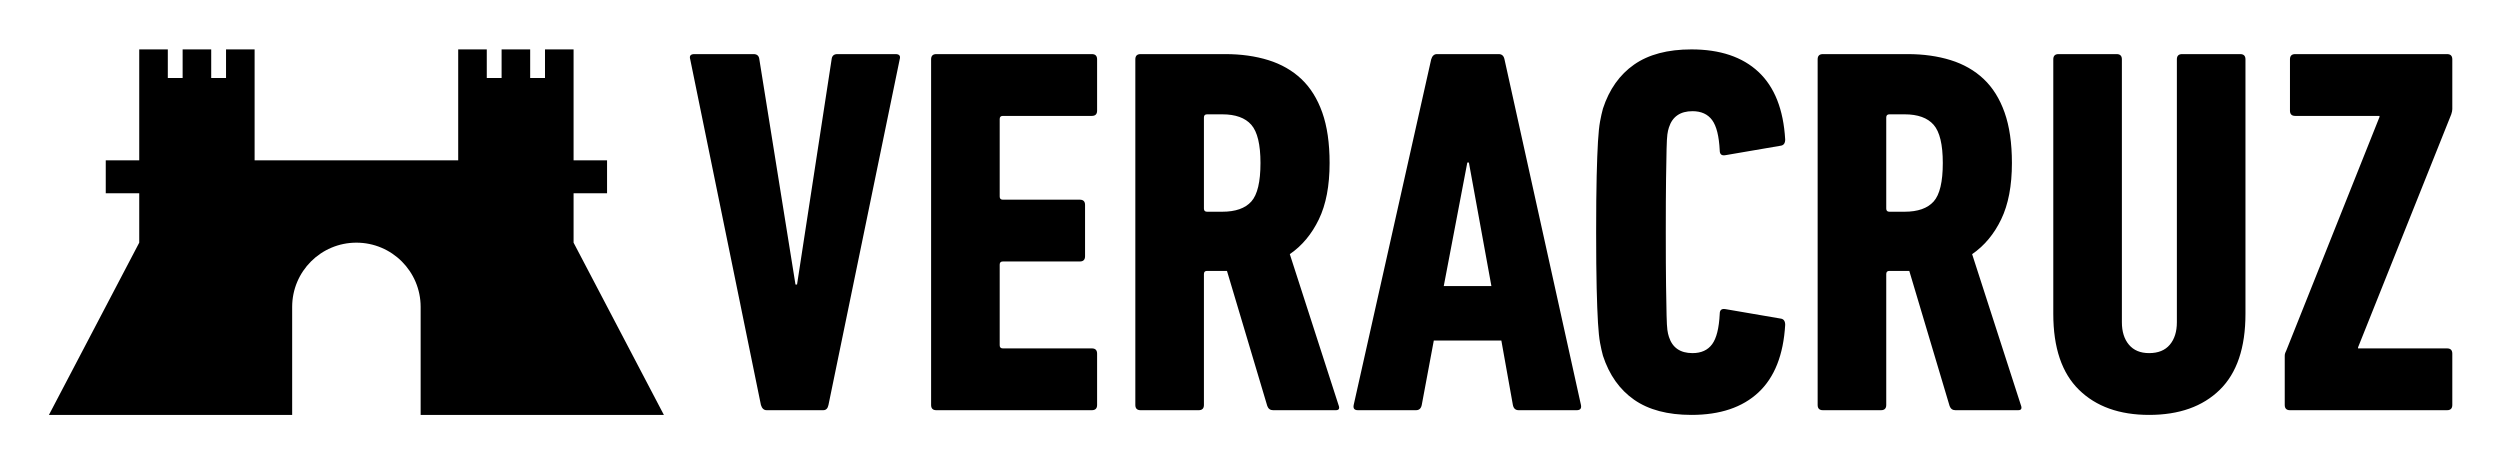 <?xml version="1.0" encoding="UTF-8"?>
<!DOCTYPE svg PUBLIC "-//W3C//DTD SVG 1.1//EN" "http://www.w3.org/Graphics/SVG/1.1/DTD/svg11.dtd">
<svg version="1.1" xmlns="http://www.w3.org/2000/svg" xmlns:xlink="http://www.w3.org/1999/xlink" x="0" y="0" width="4040.4" height="747.9" viewBox="0, 0, 4040.4, 747.9">
  <g id="Background">
    <rect x="0" y="0" width="4040.4" height="747.9" fill="#000000" fill-opacity="0"/>
  </g>
  <g id="Layer_1">
    <path d="M1239.078,662.941 C1234.548,662.941 1231.459,660.119 1229.763,654.474 L1115.511,95.913 C1113.815,90.28 1116.069,87.445 1122.283,87.445 L1217.915,87.445 C1223.548,87.445 1226.661,90.28 1227.219,95.913 L1285.622,459.819 L1288.154,459.819 L1344.014,95.913 C1344.571,90.28 1347.673,87.445 1353.33,87.445 L1447.265,87.445 C1453.468,87.445 1455.733,90.28 1454.037,95.913 L1338.938,654.474 C1337.8,660.119 1334.989,662.941 1330.47,662.941 L1239.078,662.941 z M1504.809,95.913 C1504.809,90.28 1507.62,87.445 1513.265,87.445 L1764.616,87.445 C1770.249,87.445 1773.083,90.28 1773.083,95.913 L1773.083,178.849 C1773.083,184.494 1770.249,187.317 1764.616,187.317 L1620.744,187.317 C1617.364,187.317 1615.669,189.001 1615.669,192.392 L1615.669,317.644 C1615.669,321.024 1617.364,322.72 1620.744,322.72 L1745.159,322.72 C1750.793,322.72 1753.616,325.554 1753.616,331.188 L1753.616,414.123 C1753.616,419.768 1750.793,422.591 1745.159,422.591 L1620.744,422.591 C1617.364,422.591 1615.669,424.275 1615.669,427.667 L1615.669,557.994 C1615.669,561.386 1617.364,563.07 1620.744,563.07 L1764.616,563.07 C1770.249,563.07 1773.083,565.904 1773.083,571.538 L1773.083,654.474 C1773.083,660.119 1770.249,662.941 1764.616,662.941 L1513.265,662.941 C1507.62,662.941 1504.809,660.119 1504.809,654.474 L1504.809,95.913 z M2057.457,662.941 C2052.927,662.941 2049.837,660.688 2048.141,656.169 L1982.978,437.819 L1950.814,437.819 C1947.434,437.819 1945.738,439.515 1945.738,442.895 L1945.738,654.474 C1945.738,660.119 1942.915,662.941 1937.282,662.941 L1843.335,662.941 C1837.689,662.941 1834.878,660.119 1834.878,654.474 L1834.878,95.913 C1834.878,90.28 1837.689,87.445 1843.335,87.445 L1980.434,87.445 C2005.825,87.445 2028.952,90.698 2049.837,97.179 C2070.699,103.672 2088.471,113.825 2103.153,127.647 C2117.823,141.481 2129.102,159.532 2137.001,181.811 C2144.899,204.101 2148.849,231.317 2148.849,263.48 C2148.849,300.162 2143.064,330.479 2131.506,354.454 C2119.937,378.452 2104.28,397.199 2084.533,410.743 L2163.241,654.474 C2165.494,660.119 2164.088,662.941 2159.012,662.941 L2057.457,662.941 z M1975.358,342.188 C1996.8,342.188 2012.458,336.682 2022.331,325.682 C2032.193,314.682 2037.141,293.948 2037.141,263.48 C2037.141,233.582 2032.193,212.999 2022.331,201.697 C2012.458,190.418 1996.8,184.773 1975.358,184.773 L1950.814,184.773 C1947.434,184.773 1945.738,186.469 1945.738,189.849 L1945.738,337.112 C1945.738,340.492 1947.434,342.188 1950.814,342.188 L1975.358,342.188 z M2313.024,95.913 C2314.72,90.28 2317.809,87.445 2322.328,87.445 L2422.199,87.445 C2427.275,87.445 2430.365,90.28 2431.503,95.913 L2555.07,654.474 C2556.197,660.119 2553.932,662.941 2548.298,662.941 L2454.351,662.941 C2449.275,662.941 2446.174,660.119 2445.047,654.474 L2426.427,550.374 L2317.252,550.374 L2297.784,654.474 C2296.658,660.119 2293.556,662.941 2288.48,662.941 L2194.544,662.941 C2188.899,662.941 2186.634,660.119 2187.773,654.474 L2313.024,95.913 z M2410.351,462.363 L2373.959,262.632 L2371.416,262.632 L2333.34,462.363 L2410.351,462.363 z M2590.626,574.918 C2588.93,568.716 2587.373,561.804 2585.968,554.184 C2584.562,546.576 2583.436,535.716 2582.587,521.603 C2581.74,507.513 2581.031,488.893 2580.473,465.743 C2579.904,442.616 2579.626,412.427 2579.626,375.199 C2579.626,337.96 2579.904,307.782 2580.473,284.644 C2581.031,261.506 2581.74,242.898 2582.587,228.784 C2583.436,214.683 2584.562,203.811 2585.968,196.203 C2587.373,188.583 2588.93,181.683 2590.626,175.469 C2600.778,144.444 2617.562,120.748 2640.979,104.37 C2664.385,88.015 2695.282,79.837 2733.649,79.837 C2779.919,79.837 2816.033,91.976 2841.982,116.218 C2867.931,140.494 2882.323,176.874 2885.146,225.393 C2885.146,231.607 2882.613,234.999 2877.537,235.556 L2788.666,250.785 C2782.452,251.923 2779.362,249.379 2779.362,243.165 C2778.224,220.038 2774.135,203.683 2767.084,194.089 C2760.022,184.494 2749.446,179.697 2735.345,179.697 C2715.586,179.697 2702.891,188.455 2697.257,205.937 C2696.13,209.317 2695.282,213.127 2694.725,217.355 C2694.156,221.594 2693.726,229.354 2693.459,240.632 C2693.168,251.923 2692.889,267.999 2692.611,288.872 C2692.32,309.745 2692.181,338.529 2692.181,375.199 C2692.181,411.881 2692.32,440.653 2692.611,461.515 C2692.889,482.4 2693.168,498.476 2693.459,509.755 C2693.726,521.045 2694.156,528.804 2694.725,533.032 C2695.282,537.26 2696.13,541.07 2697.257,544.451 C2702.891,561.955 2715.586,570.69 2735.345,570.69 C2749.446,570.69 2760.022,565.905 2767.084,556.298 C2774.135,546.716 2778.224,530.361 2779.362,507.222 C2779.362,501.02 2782.452,498.476 2788.666,499.603 L2877.537,514.831 C2882.613,515.4 2885.146,518.792 2885.146,524.994 C2882.323,573.524 2867.931,609.916 2841.982,634.17 C2816.033,658.435 2779.919,670.55 2733.649,670.55 C2695.282,670.55 2664.385,662.384 2640.979,646.018 C2617.562,629.651 2600.778,605.955 2590.626,574.918 z M3160.192,662.941 C3155.661,662.941 3152.572,660.688 3150.876,656.169 L3085.712,437.819 L3053.549,437.819 C3050.169,437.819 3048.473,439.515 3048.473,442.895 L3048.473,654.474 C3048.473,660.119 3045.65,662.941 3040.016,662.941 L2946.069,662.941 C2940.424,662.941 2937.613,660.119 2937.613,654.474 L2937.613,95.913 C2937.613,90.28 2940.424,87.445 2946.069,87.445 L3083.169,87.445 C3108.56,87.445 3131.687,90.698 3152.572,97.179 C3173.433,103.672 3191.205,113.825 3205.888,127.647 C3220.558,141.481 3231.837,159.532 3239.736,181.811 C3247.634,204.101 3251.583,231.317 3251.583,263.48 C3251.583,300.162 3245.799,330.479 3234.241,354.454 C3222.672,378.452 3207.014,397.199 3187.268,410.743 L3265.975,654.474 C3268.228,660.119 3266.823,662.941 3261.747,662.941 L3160.192,662.941 z M3078.093,342.188 C3099.535,342.188 3115.193,336.682 3125.066,325.682 C3134.928,314.682 3139.876,293.948 3139.876,263.48 C3139.876,233.582 3134.928,212.999 3125.066,201.697 C3115.193,190.418 3099.535,184.773 3078.093,184.773 L3053.549,184.773 C3050.169,184.773 3048.473,186.469 3048.473,189.849 L3048.473,337.112 C3048.473,340.492 3050.169,342.188 3053.549,342.188 L3078.093,342.188 z M3473.314,670.55 C3425.353,670.55 3387.544,657.017 3359.911,629.93 C3332.254,602.854 3318.443,561.955 3318.443,507.222 L3318.443,95.913 C3318.443,90.28 3321.254,87.445 3326.899,87.445 L3420.846,87.445 C3426.48,87.445 3429.303,90.28 3429.303,95.913 L3429.303,520.755 C3429.303,535.994 3433.113,548.133 3440.732,557.146 C3448.352,566.183 3459.201,570.69 3473.314,570.69 C3487.985,570.69 3499.124,566.183 3506.744,557.146 C3514.364,548.133 3518.174,535.994 3518.174,520.755 L3518.174,95.913 C3518.174,90.28 3520.985,87.445 3526.63,87.445 L3620.577,87.445 C3626.21,87.445 3629.033,90.28 3629.033,95.913 L3629.033,507.222 C3629.033,561.955 3615.199,602.854 3587.565,629.93 C3559.92,657.017 3521.832,670.55 3473.314,670.55 z M3700.957,662.941 C3695.312,662.941 3692.501,660.119 3692.501,654.474 L3692.501,574.918 C3692.501,573.234 3692.78,571.677 3693.348,570.272 C3693.895,568.866 3694.464,567.6 3695.033,566.462 L3845.676,189.001 L3845.676,187.317 L3709.425,187.317 C3703.78,187.317 3700.957,184.494 3700.957,178.849 L3700.957,95.913 C3700.957,90.28 3703.78,87.445 3709.425,87.445 L3954.851,87.445 C3960.485,87.445 3963.319,90.28 3963.319,95.913 L3963.319,176.316 C3963.319,178.57 3962.75,181.393 3961.623,184.773 L3810.98,561.386 L3810.98,563.07 L3954.851,563.07 C3960.485,563.07 3963.319,565.904 3963.319,571.538 L3963.319,654.474 C3963.319,660.119 3960.485,662.941 3954.851,662.941 L3700.957,662.941 z" fill="#000000"/>
    <path d="M926.993,392.18 L926.993,312.397 L981.097,312.397 L981.097,259.103 L926.993,259.103 L926.993,79.837 L880.803,79.837 L880.803,126.028 L856.852,126.028 L856.852,79.837 L810.662,79.837 L810.662,126.028 L786.712,126.028 L786.712,79.837 L740.521,79.837 L740.521,259.103 L411.491,259.103 L411.491,79.837 L365.301,79.837 L365.301,126.028 L341.35,126.028 L341.35,79.837 L295.16,79.837 L295.16,126.028 L271.21,126.028 L271.21,79.837 L225.02,79.837 L225.02,259.103 L170.916,259.103 L170.916,312.397 L225.02,312.397 L225.02,392.18 L79.081,670.55 L472.184,670.55 L472.184,496.002 C472.184,438.663 518.667,392.18 576.006,392.18 C633.346,392.18 679.828,438.663 679.828,496.002 L679.828,670.55 L1072.931,670.55 L926.993,392.18 z" fill="#000000"/>
  </g>
</svg>
